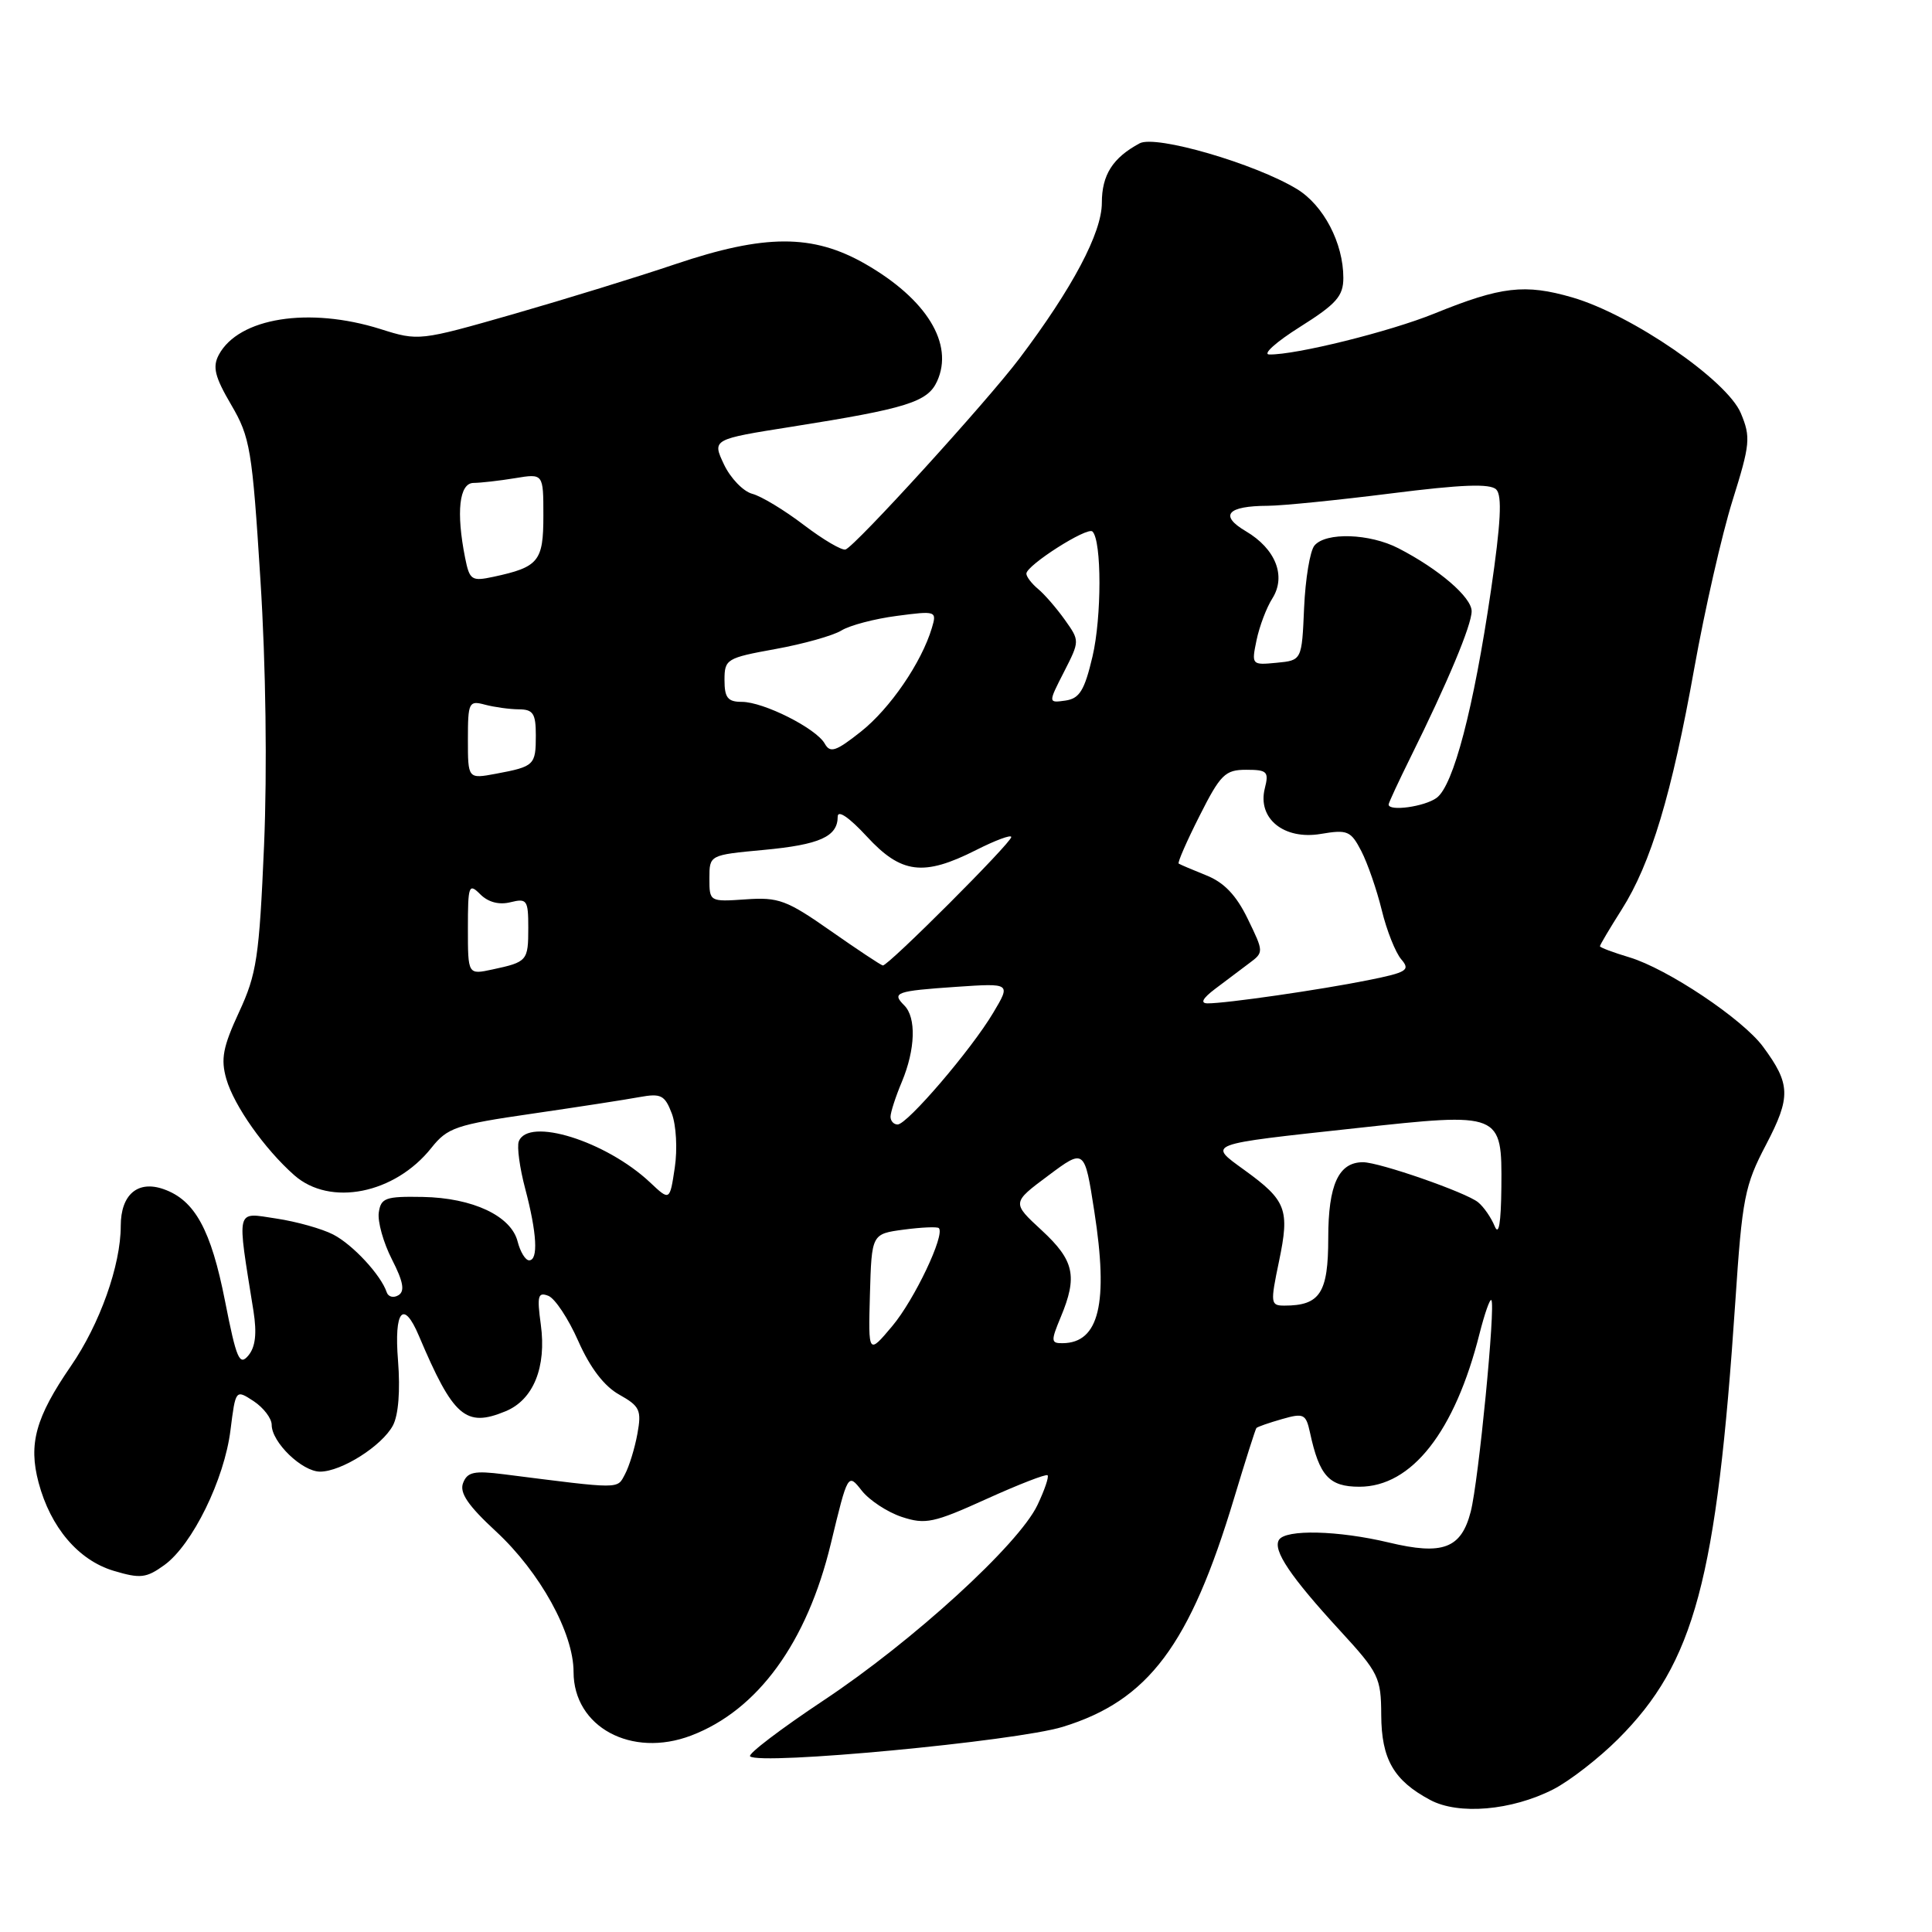 <?xml version="1.0" encoding="UTF-8" standalone="no"?>
<!DOCTYPE svg PUBLIC "-//W3C//DTD SVG 1.1//EN" "http://www.w3.org/Graphics/SVG/1.1/DTD/svg11.dtd" >
<svg xmlns="http://www.w3.org/2000/svg" xmlns:xlink="http://www.w3.org/1999/xlink" version="1.1" viewBox="0 0 256 256">
 <g >
 <path fill="currentColor"
d=" M 205.81 237.10 C 207.98 235.99 211.86 232.98 214.42 230.42 C 224.53 220.31 227.47 209.34 229.94 172.46 C 230.85 158.75 231.18 157.07 234.01 151.68 C 237.32 145.35 237.27 143.64 233.61 138.69 C 230.90 135.02 220.93 128.36 215.90 126.85 C 213.76 126.21 212.00 125.55 212.00 125.38 C 212.00 125.21 213.29 123.03 214.87 120.54 C 218.76 114.42 221.52 105.22 224.51 88.50 C 225.89 80.80 228.16 70.83 229.56 66.35 C 231.91 58.85 232.00 57.93 230.67 54.75 C 228.84 50.38 216.21 41.70 208.34 39.41 C 202.06 37.59 198.92 37.95 190.08 41.54 C 184.18 43.94 171.69 47.04 168.18 46.97 C 167.26 46.95 169.09 45.31 172.25 43.32 C 177.08 40.28 178.00 39.24 178.00 36.82 C 178.00 32.21 175.38 27.20 171.85 25.05 C 166.30 21.68 153.15 17.85 151.01 18.99 C 147.44 20.91 146.00 23.17 146.00 26.88 C 146.00 30.84 142.11 38.18 135.08 47.50 C 130.73 53.26 113.35 72.35 112.04 72.81 C 111.56 72.97 109.07 71.51 106.51 69.56 C 103.94 67.60 100.87 65.74 99.67 65.43 C 98.48 65.11 96.79 63.36 95.93 61.54 C 94.36 58.21 94.36 58.21 104.93 56.54 C 120.16 54.13 122.92 53.27 124.17 50.52 C 126.43 45.57 122.79 39.64 114.65 34.97 C 107.70 30.99 101.35 31.00 89.46 35.01 C 84.56 36.67 74.91 39.64 68.03 41.62 C 55.59 45.18 55.46 45.20 50.41 43.60 C 40.93 40.62 31.62 42.10 28.99 47.02 C 28.14 48.62 28.46 49.93 30.63 53.63 C 33.15 57.93 33.42 59.53 34.51 76.87 C 35.23 88.14 35.41 102.02 34.99 112.00 C 34.35 126.85 34.02 129.06 31.67 134.12 C 29.54 138.72 29.23 140.32 29.99 142.97 C 31.01 146.51 35.05 152.24 38.99 155.72 C 43.73 159.91 52.31 158.20 57.16 152.10 C 59.30 149.41 60.42 149.03 70.50 147.57 C 76.55 146.69 82.96 145.70 84.73 145.37 C 87.59 144.85 88.09 145.11 89.02 147.55 C 89.60 149.09 89.78 152.29 89.41 154.73 C 88.75 159.14 88.75 159.14 86.13 156.67 C 80.29 151.19 69.98 147.97 68.74 151.25 C 68.48 151.94 68.86 154.75 69.59 157.50 C 71.15 163.40 71.35 167.00 70.11 167.00 C 69.62 167.00 68.94 165.88 68.59 164.52 C 67.74 161.12 62.65 158.72 56.01 158.60 C 51.08 158.51 50.47 158.73 50.19 160.67 C 50.02 161.87 50.80 164.66 51.93 166.87 C 53.44 169.82 53.67 171.09 52.80 171.62 C 52.15 172.02 51.45 171.85 51.24 171.23 C 50.48 168.95 46.75 164.92 44.15 163.58 C 42.68 162.82 39.28 161.86 36.59 161.46 C 31.17 160.65 31.37 159.84 33.59 173.74 C 34.05 176.69 33.85 178.48 32.91 179.61 C 31.73 181.03 31.33 180.08 29.82 172.41 C 27.96 162.95 25.82 159.04 21.71 157.58 C 18.26 156.35 16.00 158.28 16.00 162.44 C 16.00 167.65 13.23 175.45 9.38 181.03 C 4.72 187.81 3.75 191.33 5.11 196.44 C 6.69 202.39 10.39 206.74 15.06 208.14 C 18.61 209.20 19.38 209.11 21.79 207.37 C 25.49 204.68 29.73 196.04 30.54 189.50 C 31.22 184.10 31.22 184.10 33.61 185.66 C 34.92 186.53 36.00 187.94 36.00 188.80 C 36.00 191.11 40.03 195.00 42.42 195.00 C 45.25 194.99 50.61 191.59 52.06 188.89 C 52.80 187.50 53.05 184.27 52.74 180.29 C 52.20 173.64 53.45 172.15 55.50 176.99 C 60.06 187.76 61.70 189.19 66.99 187.00 C 70.68 185.48 72.43 181.16 71.66 175.51 C 71.14 171.72 71.28 171.17 72.65 171.70 C 73.53 172.03 75.32 174.74 76.63 177.71 C 78.20 181.25 80.06 183.69 82.06 184.80 C 84.78 186.33 85.03 186.85 84.46 189.98 C 84.11 191.90 83.37 194.31 82.81 195.35 C 81.75 197.34 82.44 197.34 66.77 195.35 C 62.83 194.85 61.92 195.04 61.36 196.51 C 60.86 197.80 62.02 199.50 65.72 202.92 C 71.55 208.32 76.00 216.37 76.00 221.54 C 76.00 228.83 83.67 232.98 91.58 229.97 C 100.41 226.61 106.93 217.65 110.09 204.54 C 112.35 195.18 112.35 195.18 114.19 197.52 C 115.20 198.80 117.59 200.37 119.49 201.00 C 122.62 202.03 123.71 201.80 130.70 198.63 C 134.96 196.70 138.61 195.28 138.81 195.48 C 139.01 195.68 138.41 197.45 137.47 199.42 C 135.00 204.64 120.94 217.48 109.10 225.33 C 103.45 229.09 99.08 232.41 99.39 232.72 C 100.60 233.93 134.58 230.73 140.81 228.82 C 152.18 225.33 157.66 218.01 163.53 198.50 C 165.02 193.55 166.35 189.37 166.48 189.22 C 166.62 189.06 168.14 188.53 169.86 188.04 C 172.75 187.21 173.04 187.35 173.58 189.82 C 174.82 195.58 176.12 197.00 180.13 197.00 C 187.06 197.00 192.78 189.71 196.05 176.70 C 196.72 174.07 197.41 172.08 197.61 172.27 C 198.20 172.87 195.92 196.26 194.88 200.30 C 193.62 205.19 191.18 206.11 184.02 204.39 C 177.32 202.79 170.35 202.62 169.47 204.04 C 168.63 205.41 170.98 208.91 177.60 216.11 C 182.69 221.65 183.00 222.28 183.02 227.24 C 183.05 233.10 184.67 235.92 189.50 238.50 C 193.26 240.52 200.30 239.91 205.81 237.10 Z  M 115.27 171.50 C 115.50 163.50 115.50 163.50 119.76 162.93 C 122.11 162.62 124.19 162.53 124.40 162.73 C 125.26 163.60 121.17 172.21 118.24 175.70 C 115.05 179.50 115.05 179.50 115.27 171.50 Z  M 140.55 174.53 C 142.81 169.12 142.35 167.02 138.04 163.03 C 134.07 159.37 134.07 159.37 138.89 155.78 C 143.71 152.18 143.71 152.18 145.00 160.50 C 146.90 172.71 145.64 177.94 140.80 177.98 C 139.25 178.00 139.23 177.70 140.55 174.53 Z  M 169.48 167.11 C 170.91 160.25 170.46 159.07 164.88 155.03 C 160.03 151.51 159.61 151.67 179.66 149.49 C 198.97 147.38 199.02 147.40 198.94 157.29 C 198.89 162.10 198.60 163.82 198.05 162.47 C 197.59 161.35 196.61 159.92 195.86 159.31 C 194.29 158.01 182.77 154.00 180.60 154.00 C 177.37 154.00 176.00 156.98 176.00 164.04 C 176.00 171.33 174.91 173.00 170.19 173.00 C 168.35 173.00 168.31 172.70 169.48 167.11 Z  M 118.00 147.97 C 118.00 147.40 118.67 145.32 119.50 143.35 C 121.30 139.03 121.43 134.83 119.82 133.22 C 118.12 131.52 118.69 131.31 126.73 130.76 C 133.95 130.27 133.95 130.27 131.60 134.21 C 128.69 139.10 120.21 149.00 118.94 149.00 C 118.42 149.00 118.00 148.54 118.00 147.97 Z  M 161.00 131.04 C 162.38 130.00 164.40 128.47 165.49 127.66 C 167.48 126.18 167.47 126.16 165.33 121.75 C 163.82 118.63 162.19 116.92 159.84 115.99 C 158.00 115.25 156.36 114.55 156.18 114.43 C 156.01 114.30 157.25 111.46 158.95 108.10 C 161.72 102.61 162.34 102.00 165.12 102.00 C 167.92 102.00 168.16 102.24 167.59 104.48 C 166.60 108.46 170.13 111.32 175.01 110.50 C 178.55 109.90 178.99 110.09 180.38 112.77 C 181.21 114.38 182.43 117.90 183.09 120.60 C 183.74 123.29 184.91 126.22 185.67 127.11 C 186.91 128.55 186.45 128.84 181.28 129.88 C 174.99 131.15 162.40 132.97 160.00 132.95 C 159.01 132.94 159.35 132.29 161.00 131.04 Z  M 62.00 123.01 C 62.00 117.30 62.12 116.98 63.64 118.50 C 64.69 119.55 66.14 119.93 67.64 119.55 C 69.82 119.01 70.00 119.26 70.00 122.92 C 70.00 127.32 69.87 127.47 65.25 128.46 C 62.00 129.16 62.00 129.16 62.00 123.01 Z  M 110.06 123.34 C 104.25 119.27 103.16 118.86 98.81 119.17 C 94.02 119.50 94.00 119.48 94.00 116.39 C 94.00 113.29 94.00 113.29 101.18 112.62 C 108.61 111.93 111.00 110.86 111.00 108.21 C 111.00 107.27 112.51 108.30 114.85 110.83 C 119.42 115.79 122.37 116.16 129.33 112.64 C 131.90 111.34 134.00 110.56 134.00 110.91 C 134.00 111.68 117.65 128.03 116.98 127.93 C 116.72 127.89 113.60 125.82 110.06 123.34 Z  M 184.00 106.60 C 184.00 106.38 185.31 103.57 186.90 100.35 C 191.81 90.45 195.00 82.83 195.00 80.99 C 195.00 79.14 190.66 75.41 185.30 72.65 C 181.48 70.68 175.67 70.49 174.17 72.29 C 173.58 73.00 172.97 76.71 172.80 80.54 C 172.50 87.50 172.50 87.50 169.16 87.82 C 165.85 88.14 165.82 88.10 166.50 84.82 C 166.88 82.99 167.82 80.51 168.59 79.30 C 170.46 76.34 169.03 72.72 165.08 70.39 C 161.52 68.29 162.61 67.04 168.00 67.02 C 169.93 67.01 177.27 66.27 184.33 65.38 C 193.67 64.20 197.45 64.05 198.26 64.86 C 199.06 65.66 198.87 69.29 197.56 78.23 C 195.26 93.89 192.59 104.10 190.36 105.72 C 188.77 106.89 184.00 107.55 184.00 106.60 Z  M 62.00 97.99 C 62.00 93.06 62.13 92.80 64.25 93.37 C 65.49 93.70 67.51 93.98 68.75 93.99 C 70.64 94.00 71.00 94.54 71.00 97.44 C 71.00 101.38 70.81 101.57 65.74 102.52 C 62.00 103.22 62.00 103.22 62.00 97.99 Z  M 109.28 98.53 C 108.14 96.51 101.18 93.00 98.29 93.00 C 96.43 93.00 96.00 92.45 96.00 90.11 C 96.00 87.34 96.26 87.18 102.75 86.00 C 106.46 85.33 110.40 84.22 111.50 83.54 C 112.60 82.86 115.90 81.99 118.83 81.61 C 124.05 80.92 124.15 80.96 123.48 83.20 C 122.11 87.79 117.94 93.88 114.08 96.94 C 110.75 99.58 110.00 99.82 109.28 98.53 Z  M 140.98 89.04 C 143.08 84.92 143.08 84.92 141.09 82.12 C 139.99 80.58 138.40 78.74 137.55 78.04 C 136.70 77.33 136.00 76.42 136.00 76.01 C 136.00 74.91 144.09 69.75 144.76 70.43 C 145.99 71.66 145.99 81.77 144.76 87.00 C 143.70 91.50 143.04 92.56 141.17 92.83 C 138.88 93.15 138.88 93.15 140.98 89.04 Z  M 61.63 73.92 C 60.42 67.84 60.85 64.00 62.75 63.99 C 63.71 63.98 66.19 63.70 68.25 63.36 C 72.00 62.74 72.00 62.74 72.00 68.33 C 72.00 74.39 71.38 75.14 65.38 76.43 C 62.49 77.05 62.22 76.87 61.63 73.92 Z "/>
</g>
</svg>